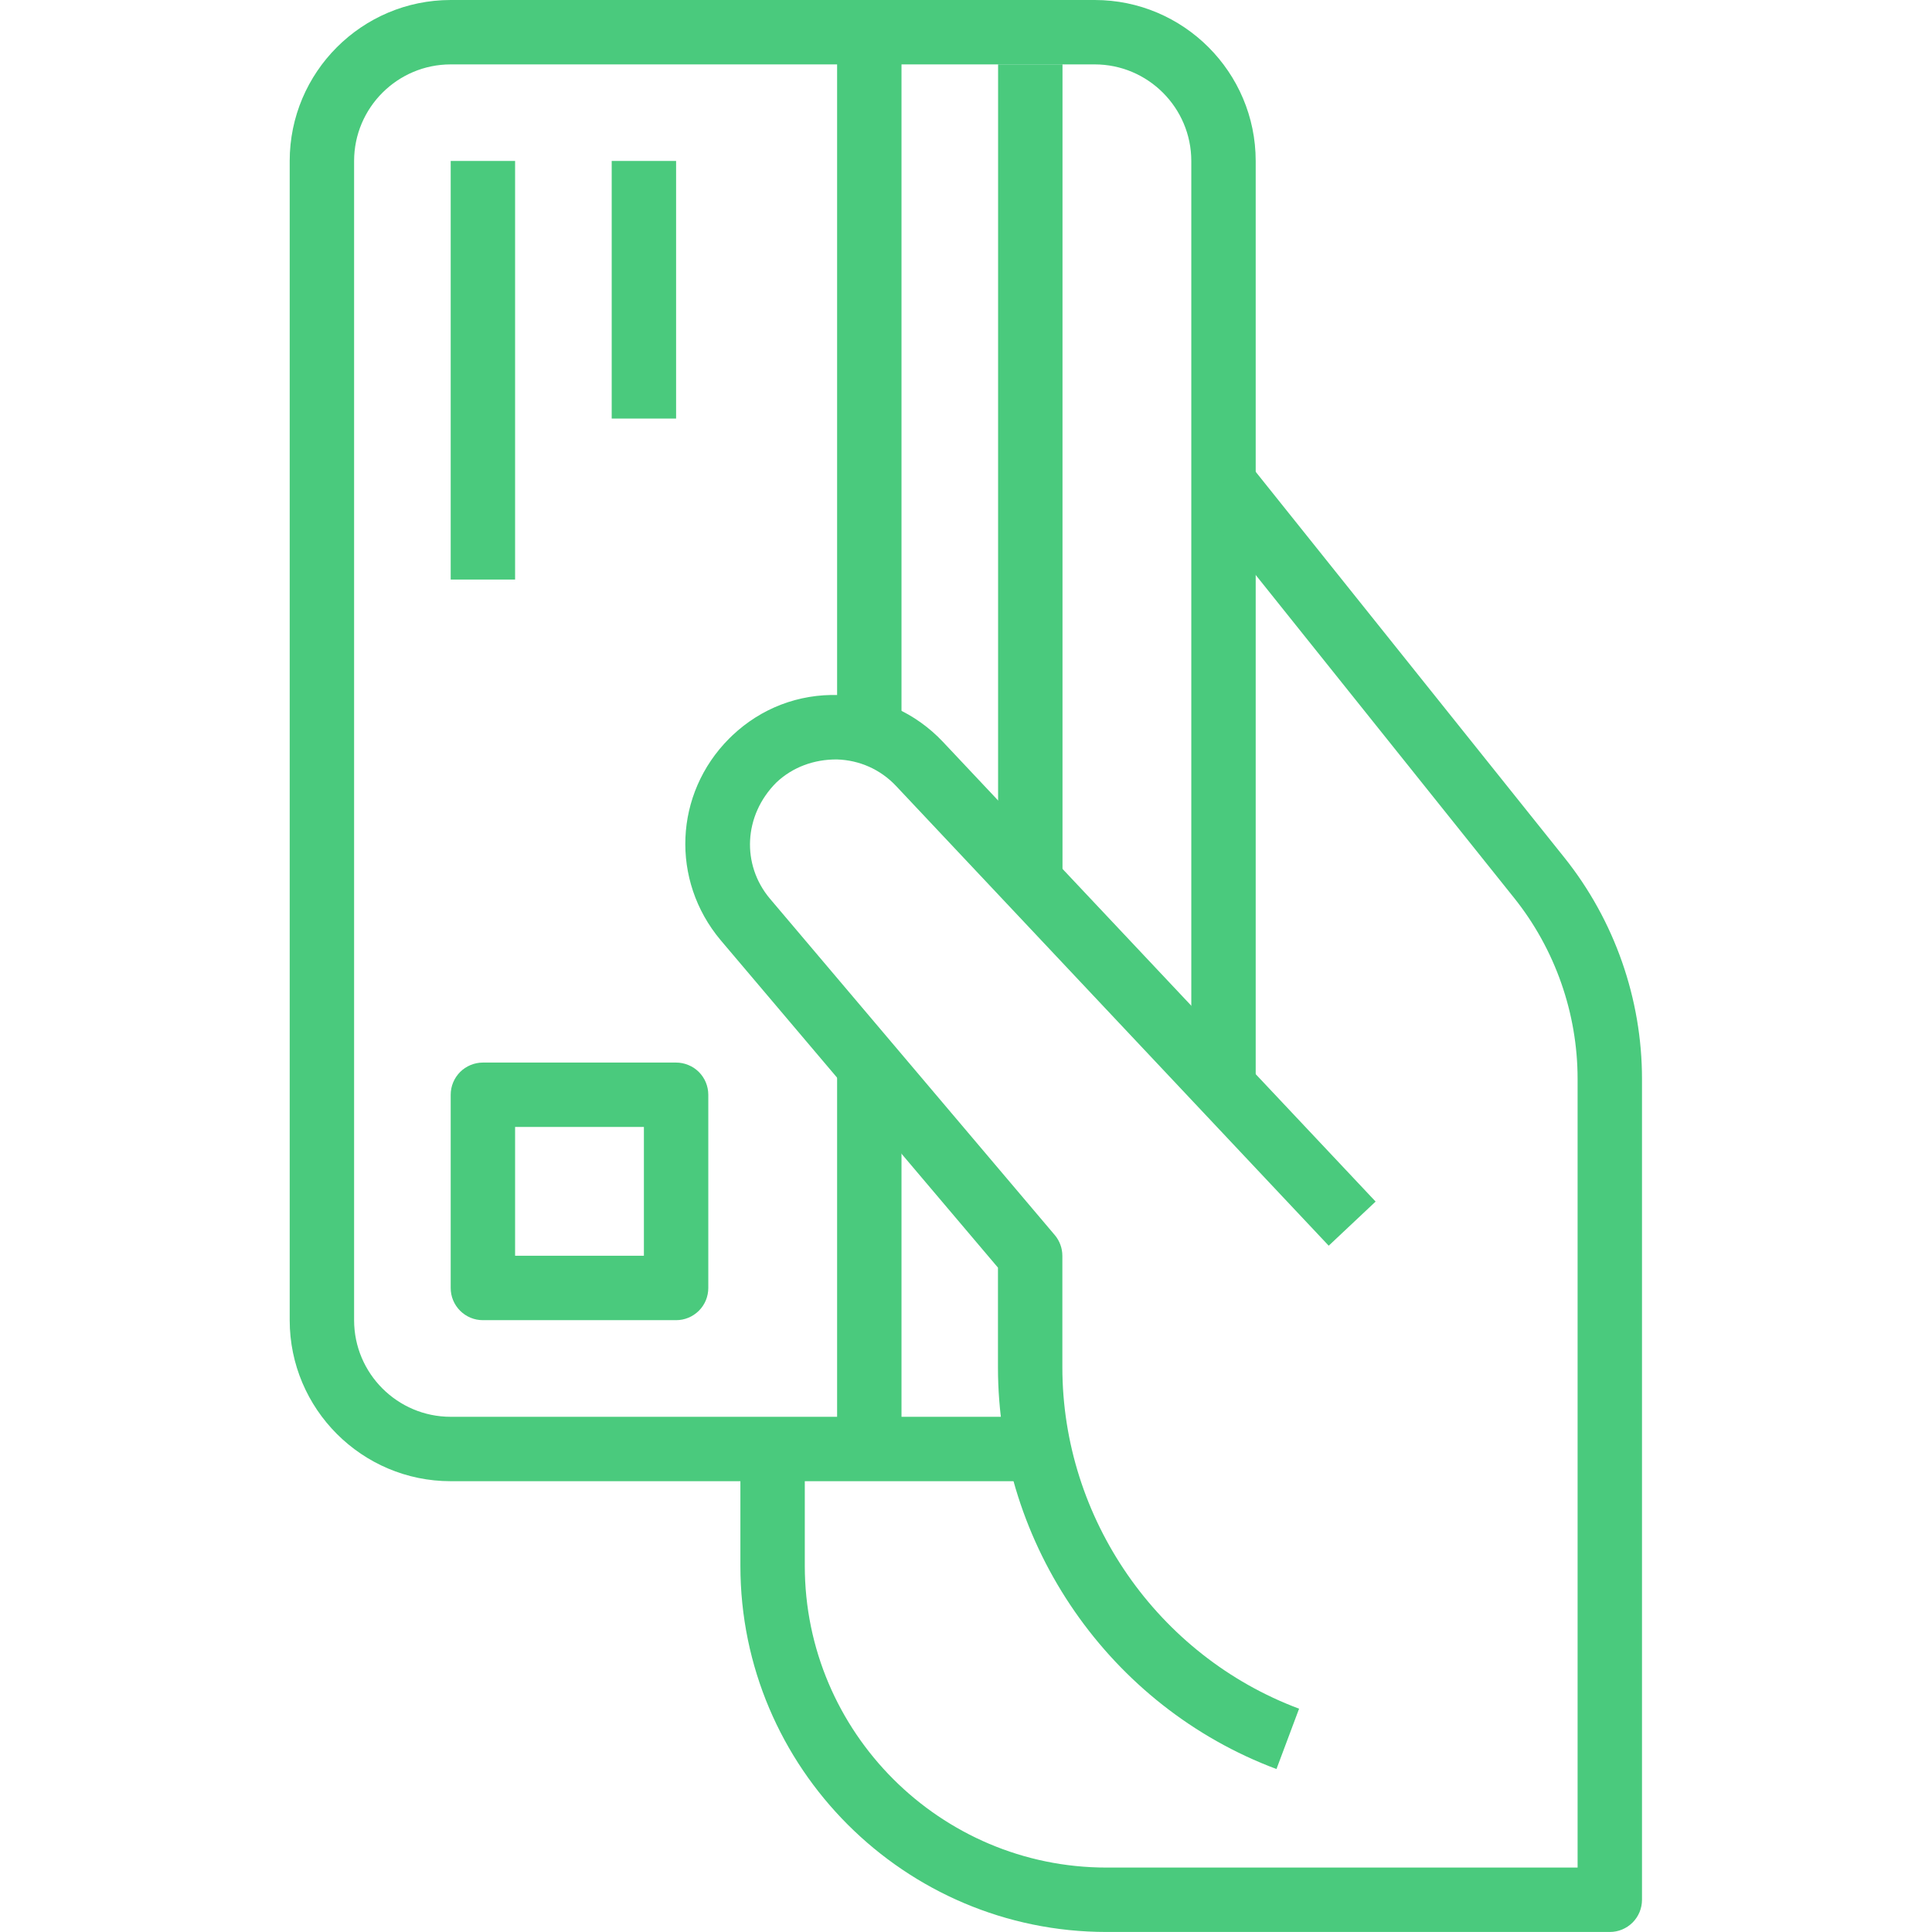 <svg width="57" height="57" viewBox="0 0 57 57" fill="none" xmlns="http://www.w3.org/2000/svg">
<path d="M32.297 0H13.297C10.678 0 8.547 2.131 8.547 4.75V38.95C8.547 41.569 10.678 43.7 13.297 43.7H30.397V41.8H13.297C11.726 41.8 10.447 40.521 10.447 38.95V4.75C10.447 3.179 11.726 1.9 13.297 1.9H32.297C33.868 1.9 35.147 3.179 35.147 4.75V32.3H37.047V4.75C37.047 2.131 34.916 0 32.297 0Z" fill="#4ACA7D"/>
<path d="M46.155 25.303L36.836 13.656L35.351 14.844L44.67 26.49C45.88 28 46.545 29.898 46.544 31.834V55.099H32.645C27.738 55.099 23.744 51.106 23.744 46.198V42.749H21.844V46.198C21.844 52.153 26.69 56.999 32.645 56.999H47.494C47.618 56.999 47.742 56.975 47.857 56.927C47.973 56.879 48.078 56.809 48.166 56.721C48.254 56.633 48.324 56.528 48.372 56.413C48.419 56.297 48.444 56.174 48.444 56.049V31.835C48.445 29.471 47.633 27.151 46.155 25.303Z" fill="#4ACA7D"/>
<path d="M24.69 22.406C25.357 22.425 25.977 22.702 26.434 23.186L39.201 36.752L40.585 35.45L27.816 21.883C27.009 21.029 25.918 20.54 24.744 20.506C23.557 20.467 22.452 20.899 21.609 21.696C21.598 21.706 21.522 21.779 21.513 21.789C19.889 23.417 19.78 25.973 21.261 27.738L29.443 37.399V40.339C29.442 45.588 32.744 50.351 37.66 52.192L38.327 50.412C34.149 48.848 31.343 44.8 31.343 40.339V37.052C31.343 36.827 31.264 36.609 31.118 36.437L22.714 26.512C21.873 25.511 21.935 24.057 22.904 23.087C23.388 22.629 24.021 22.402 24.69 22.406Z" fill="#4ACA7D"/>
<path d="M29.447 1.899H31.347V25.649H29.447V1.899ZM24.697 31.349H26.597V42.749H24.697V31.349ZM24.697 0.949H26.597V21.849H24.697V0.949ZM13.297 4.749H15.197V17.099H13.297V4.749ZM18.047 4.749H19.947V12.349H18.047V4.749ZM19.947 31.349H14.247C14.122 31.349 13.998 31.374 13.883 31.422C13.768 31.469 13.663 31.539 13.575 31.627C13.487 31.716 13.417 31.82 13.369 31.936C13.321 32.051 13.297 32.175 13.297 32.299V37.999C13.297 38.124 13.321 38.248 13.369 38.363C13.417 38.478 13.487 38.583 13.575 38.671C13.663 38.759 13.768 38.829 13.883 38.877C13.998 38.925 14.122 38.949 14.247 38.949H19.947C20.072 38.949 20.195 38.925 20.31 38.877C20.426 38.829 20.53 38.759 20.619 38.671C20.707 38.583 20.777 38.478 20.825 38.363C20.872 38.248 20.897 38.124 20.897 37.999V32.299C20.897 32.175 20.872 32.051 20.825 31.936C20.777 31.82 20.707 31.716 20.619 31.627C20.53 31.539 20.426 31.469 20.31 31.422C20.195 31.374 20.072 31.349 19.947 31.349ZM18.997 37.049H15.197V33.249H18.997V37.049Z" fill="#4ACA7D"/>
</svg>
